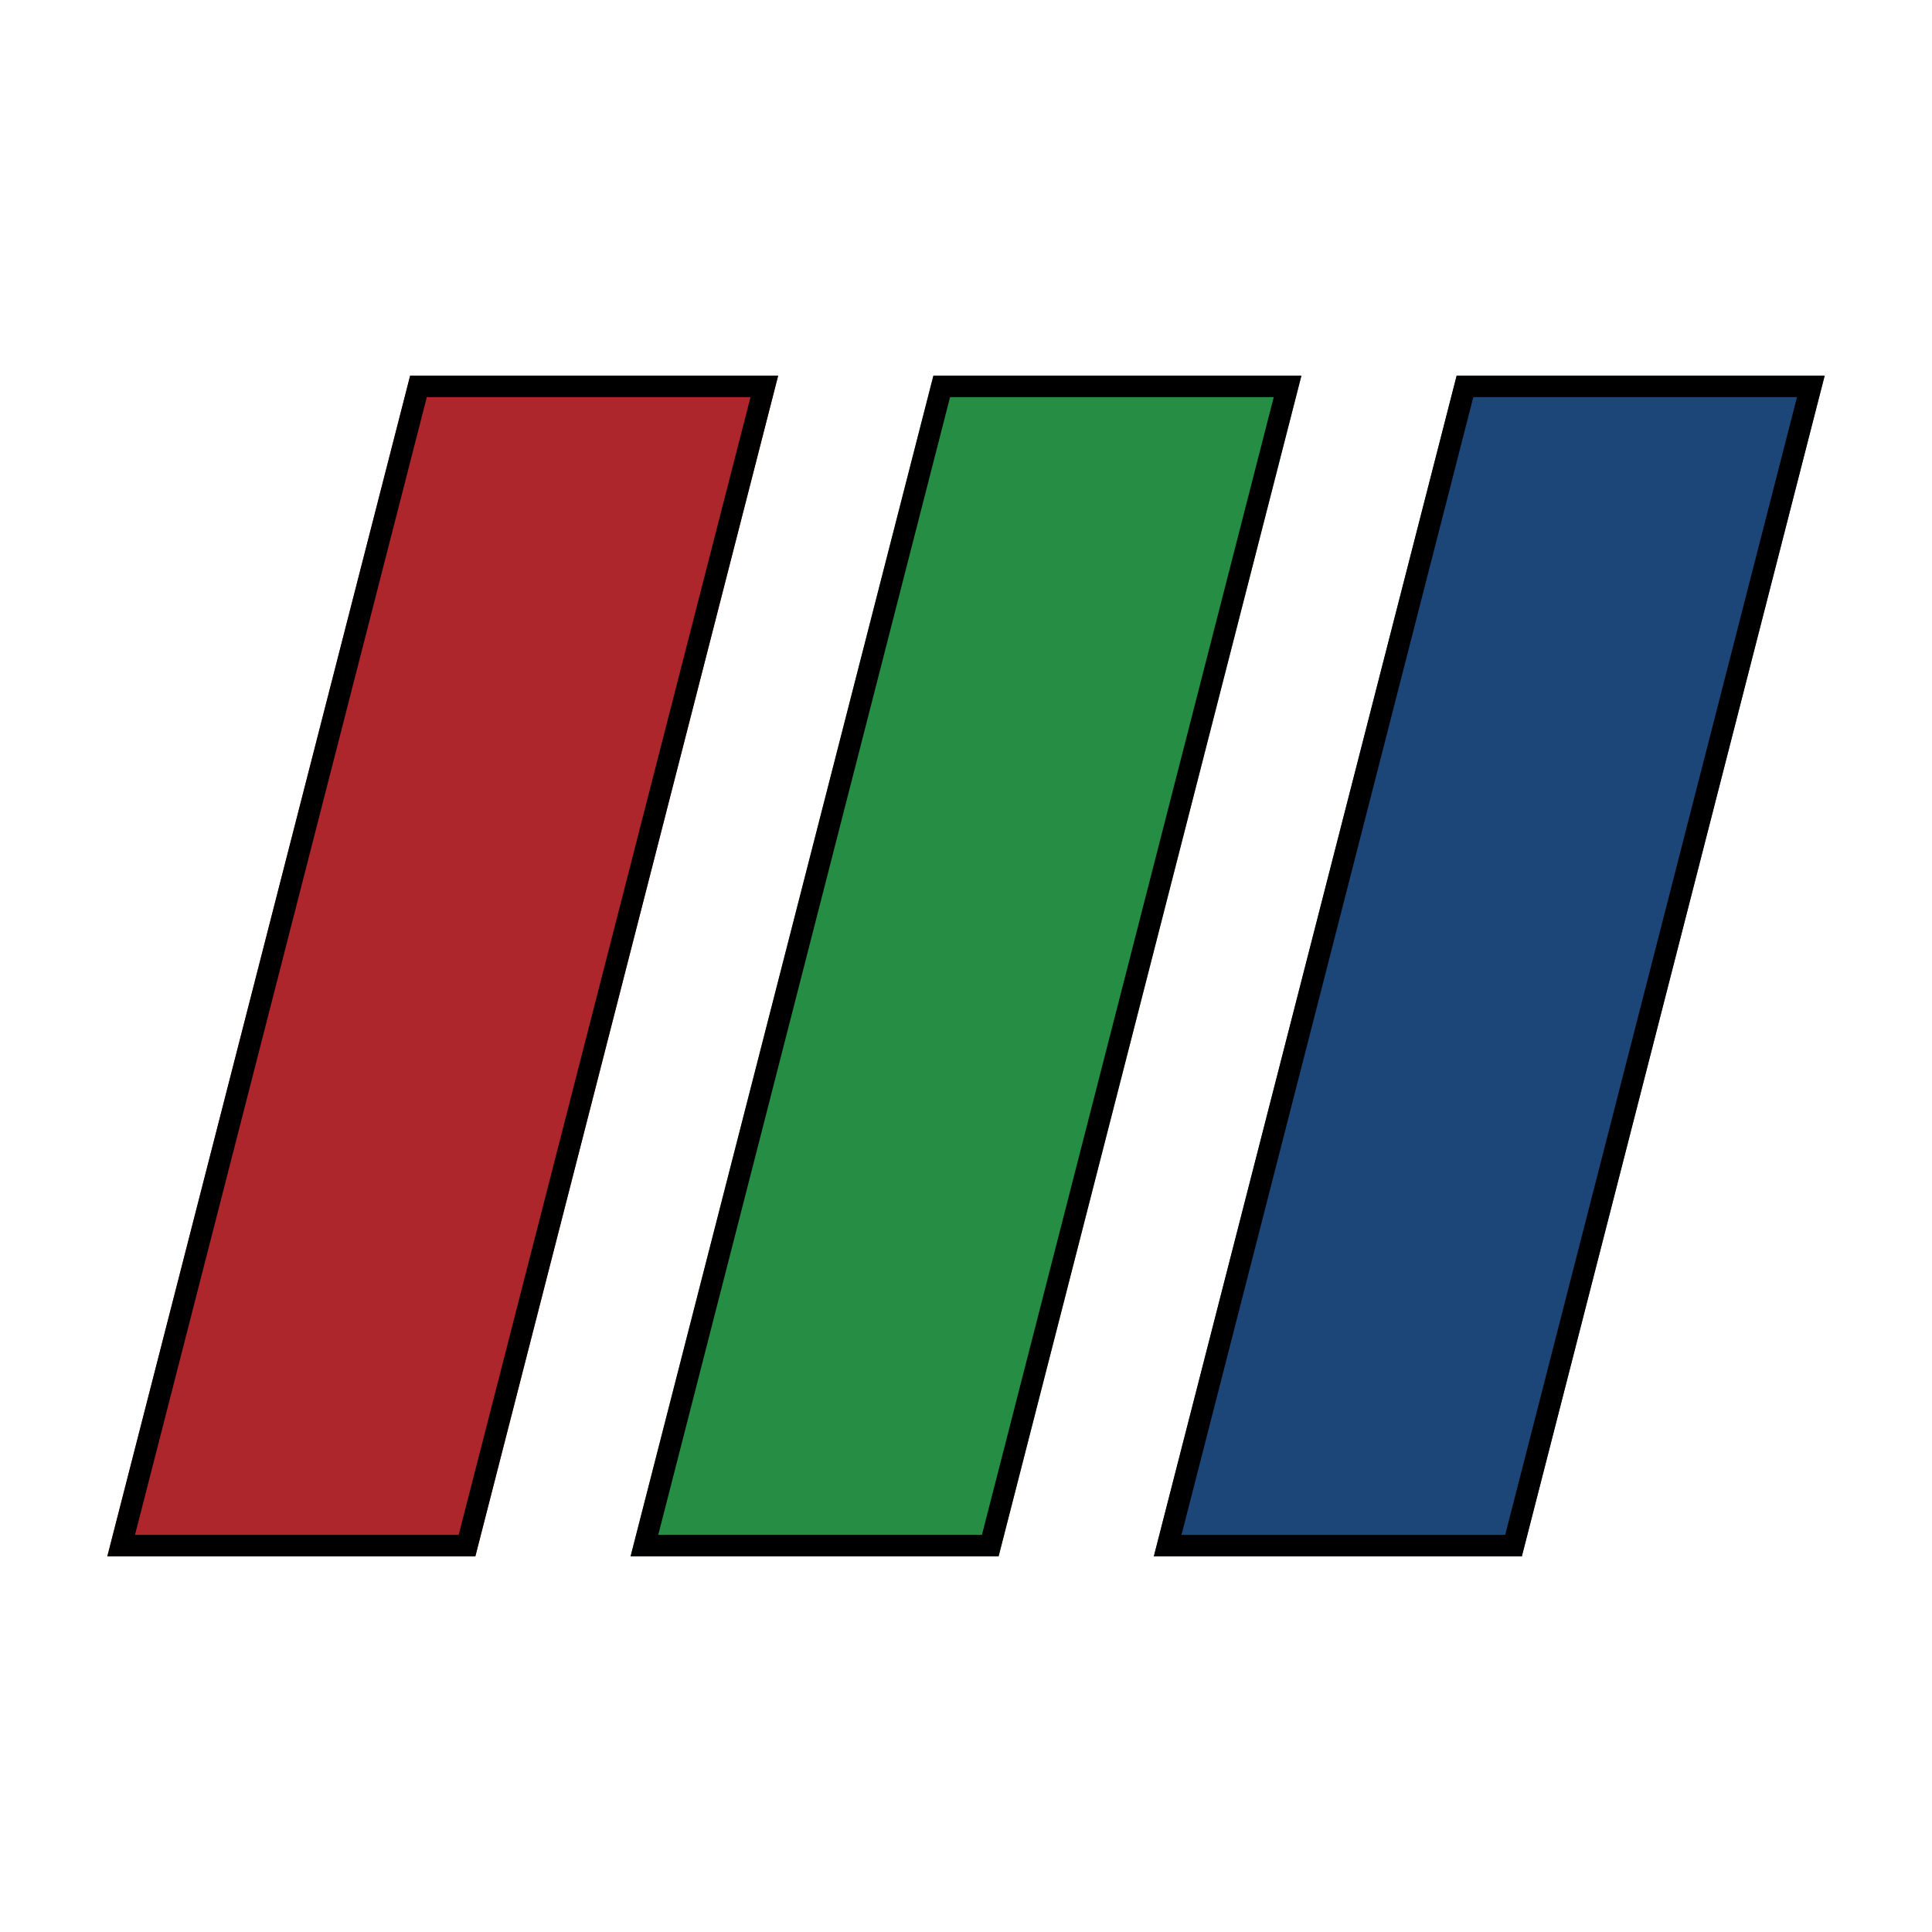 <?xml version="1.0" encoding="UTF-8"?>
<svg width="180px" height="180px" viewBox="0 0 180 180" version="1.1" xmlns="http://www.w3.org/2000/svg" xmlns:xlink="http://www.w3.org/1999/xlink">
    <!-- Generator: Sketch 43.2 (39069) - http://www.bohemiancoding.com/sketch -->
    <title>logofavicon</title>
    <desc>Created with Sketch.</desc>
    <defs>
        <polygon id="path-1" points="34.287 110 9.97252962e-16 110 28.213 -3.98901185e-15 62.5 -3.98901185e-15"></polygon>
        <polygon id="path-2" points="83.037 110 48.75 110 76.963 -3.98901185e-15 111.25 -3.98901185e-15"></polygon>
        <polygon id="path-3" points="131.787 110 97.5 110 125.713 -3.98901185e-15 160 -3.98901185e-15"></polygon>
    </defs>
    <g id="Page-1" stroke="none" stroke-width="1" fill="none" fill-rule="evenodd">
        <g id="favicon">
            <g id="Group" transform="translate(10, 35)">
                <g id="Shape">
                    <use fill="#AC262C" fill-rule="evenodd" xlink:href="#path-1"></use>
                    <path stroke="#000000" stroke-width="2" d="M33.511,109 L1.289,109 L28.989,1 L61.211,1 L33.511,109 Z"></path>
                </g>
                <g id="Shape">
                    <use fill="#258E44" fill-rule="evenodd" xlink:href="#path-2"></use>
                    <path stroke="#000000" stroke-width="2" d="M82.261,109 L50.039,109 L77.739,1 L109.961,1 L82.261,109 Z"></path>
                </g>
                <g id="Shape">
                    <use fill="#1C4678" fill-rule="evenodd" xlink:href="#path-3"></use>
                    <path stroke="#000000" stroke-width="2" d="M131.011,109 L98.789,109 L126.489,1 L158.711,1 L131.011,109 Z"></path>
                </g>
            </g>
        </g>
    </g>
</svg>